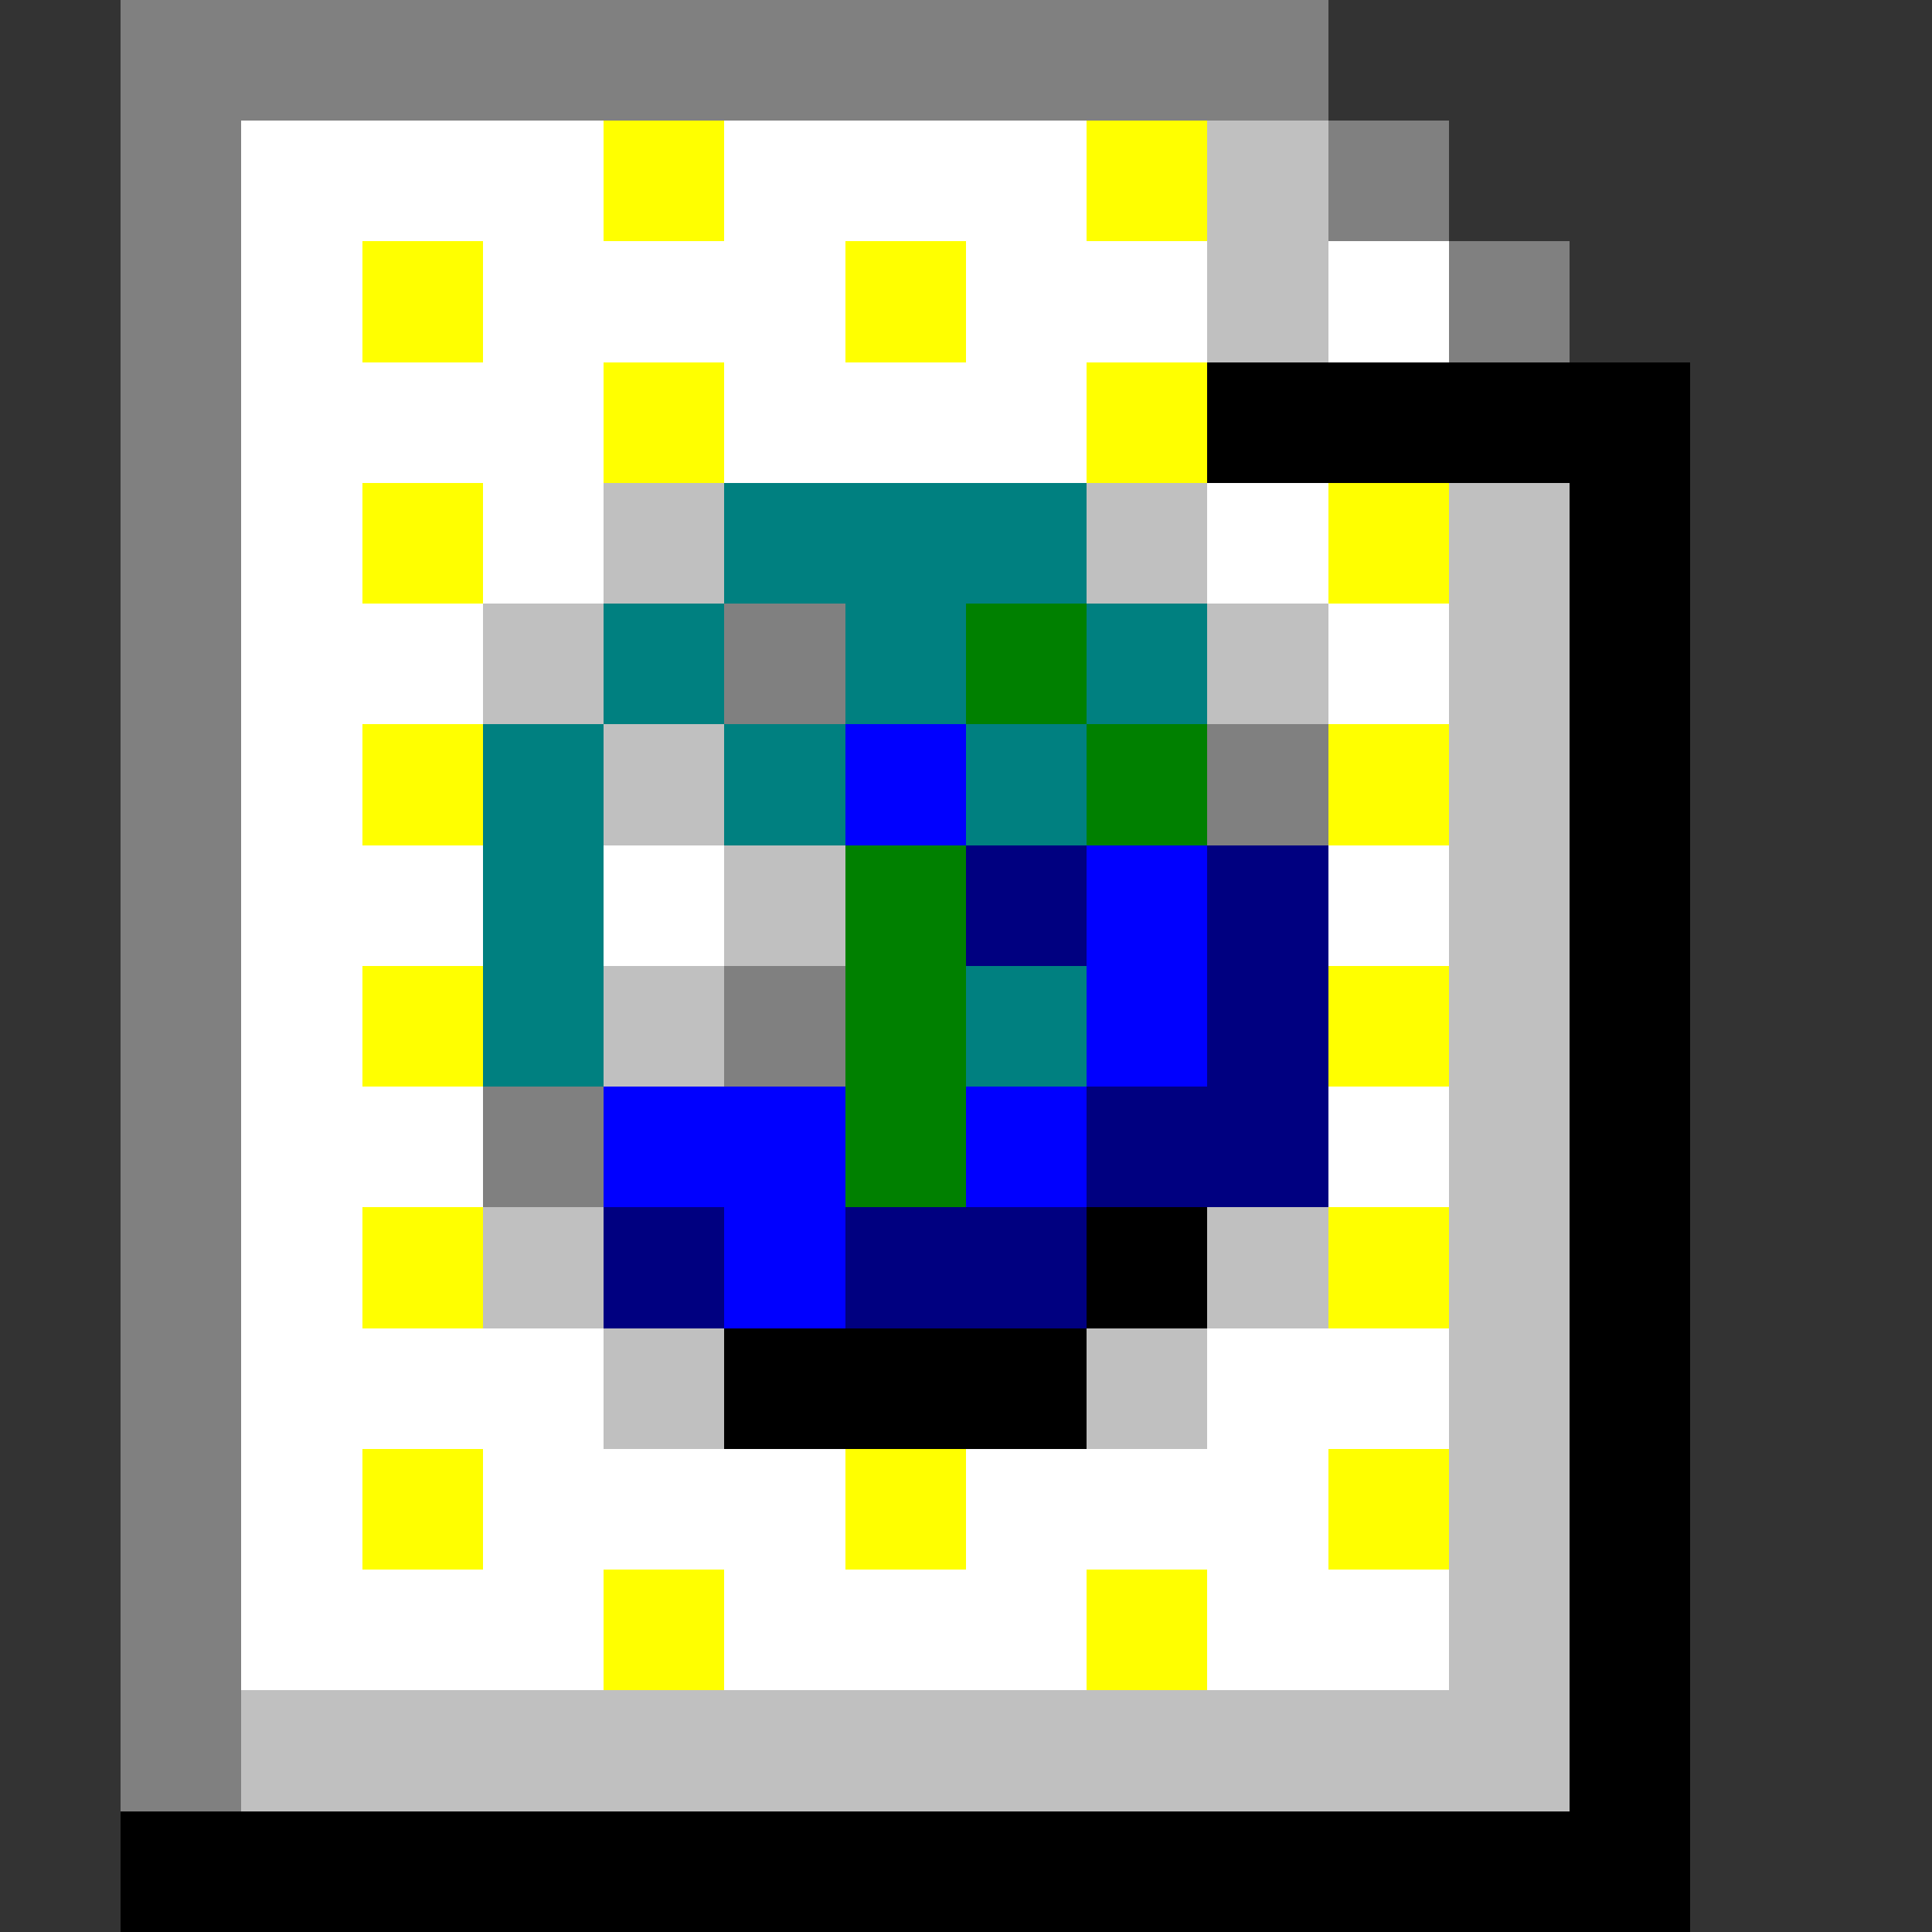 <svg xmlns="http://www.w3.org/2000/svg" shape-rendering="crispEdges" viewBox="0 -0.5 16 16"><rect x="0" y="-0.5" width="16" height="16" fill="#333333" stroke="none"/><path stroke="gray" d="M1 0h10M1 1h1m9 0h1M1 2h1m10 0h1M1 3h1M1 4h1M1 5h1m4 0h1M1 6h1m8 0h1M1 7h1M1 8h1m4 0h1M1 9h1m2 0h1m-4 1h1m-1 1h1m-1 1h1m-1 1h1m-1 1h1"/><path stroke="#fff" d="M2 1h3m1 0h3M2 2h1m1 0h3m1 0h2m1 0h1M2 3h3m1 0h3M2 4h1m1 0h1m5 0h1M2 5h2m7 0h1M2 6h1M2 7h2m1 0h1m5 0h1M2 8h1M2 9h2m7 0h1M2 10h1m-1 1h3m5 0h2M2 12h1m1 0h3m1 0h3m-9 1h3m1 0h3m1 0h2"/><path stroke="#ff0" d="M5 1h1m3 0h1M3 2h1m3 0h1M5 3h1m3 0h1M3 4h1m7 0h1M3 6h1m7 0h1M3 8h1m7 0h1m-9 2h1m7 0h1m-9 2h1m3 0h1m3 0h1m-7 1h1m3 0h1"/><path stroke="silver" d="M10 1h1m-1 1h1M5 4h1m3 0h1m2 0h1M4 5h1m5 0h1m1 0h1M5 6h1m6 0h1M6 7h1m5 0h1M5 8h1m6 0h1m-1 1h1m-9 1h1m5 0h1m1 0h1m-8 1h1m3 0h1m2 0h1m-1 1h1m-1 1h1M2 14h11"/><path stroke="#000" d="M10 3h4m-1 1h1m-1 1h1m-1 1h1m-1 1h1m-1 1h1m-1 1h1m-5 1h1m3 0h1m-8 1h3m4 0h1m-1 1h1m-1 1h1m-1 1h1M1 15h13"/><path stroke="teal" d="M6 4h3M5 5h1m1 0h1m1 0h1M4 6h1m1 0h1m1 0h1M4 7h1M4 8h1m3 0h1"/><path stroke="green" d="M8 5h1m0 1h1M7 7h1M7 8h1M7 9h1"/><path stroke="#00f" d="M7 6h1m1 1h1M9 8h1M5 9h2m1 0h1m-3 1h1"/><path stroke="navy" d="M8 7h1m1 0h1m-1 1h1M9 9h2m-6 1h1m1 0h2"/></svg>
